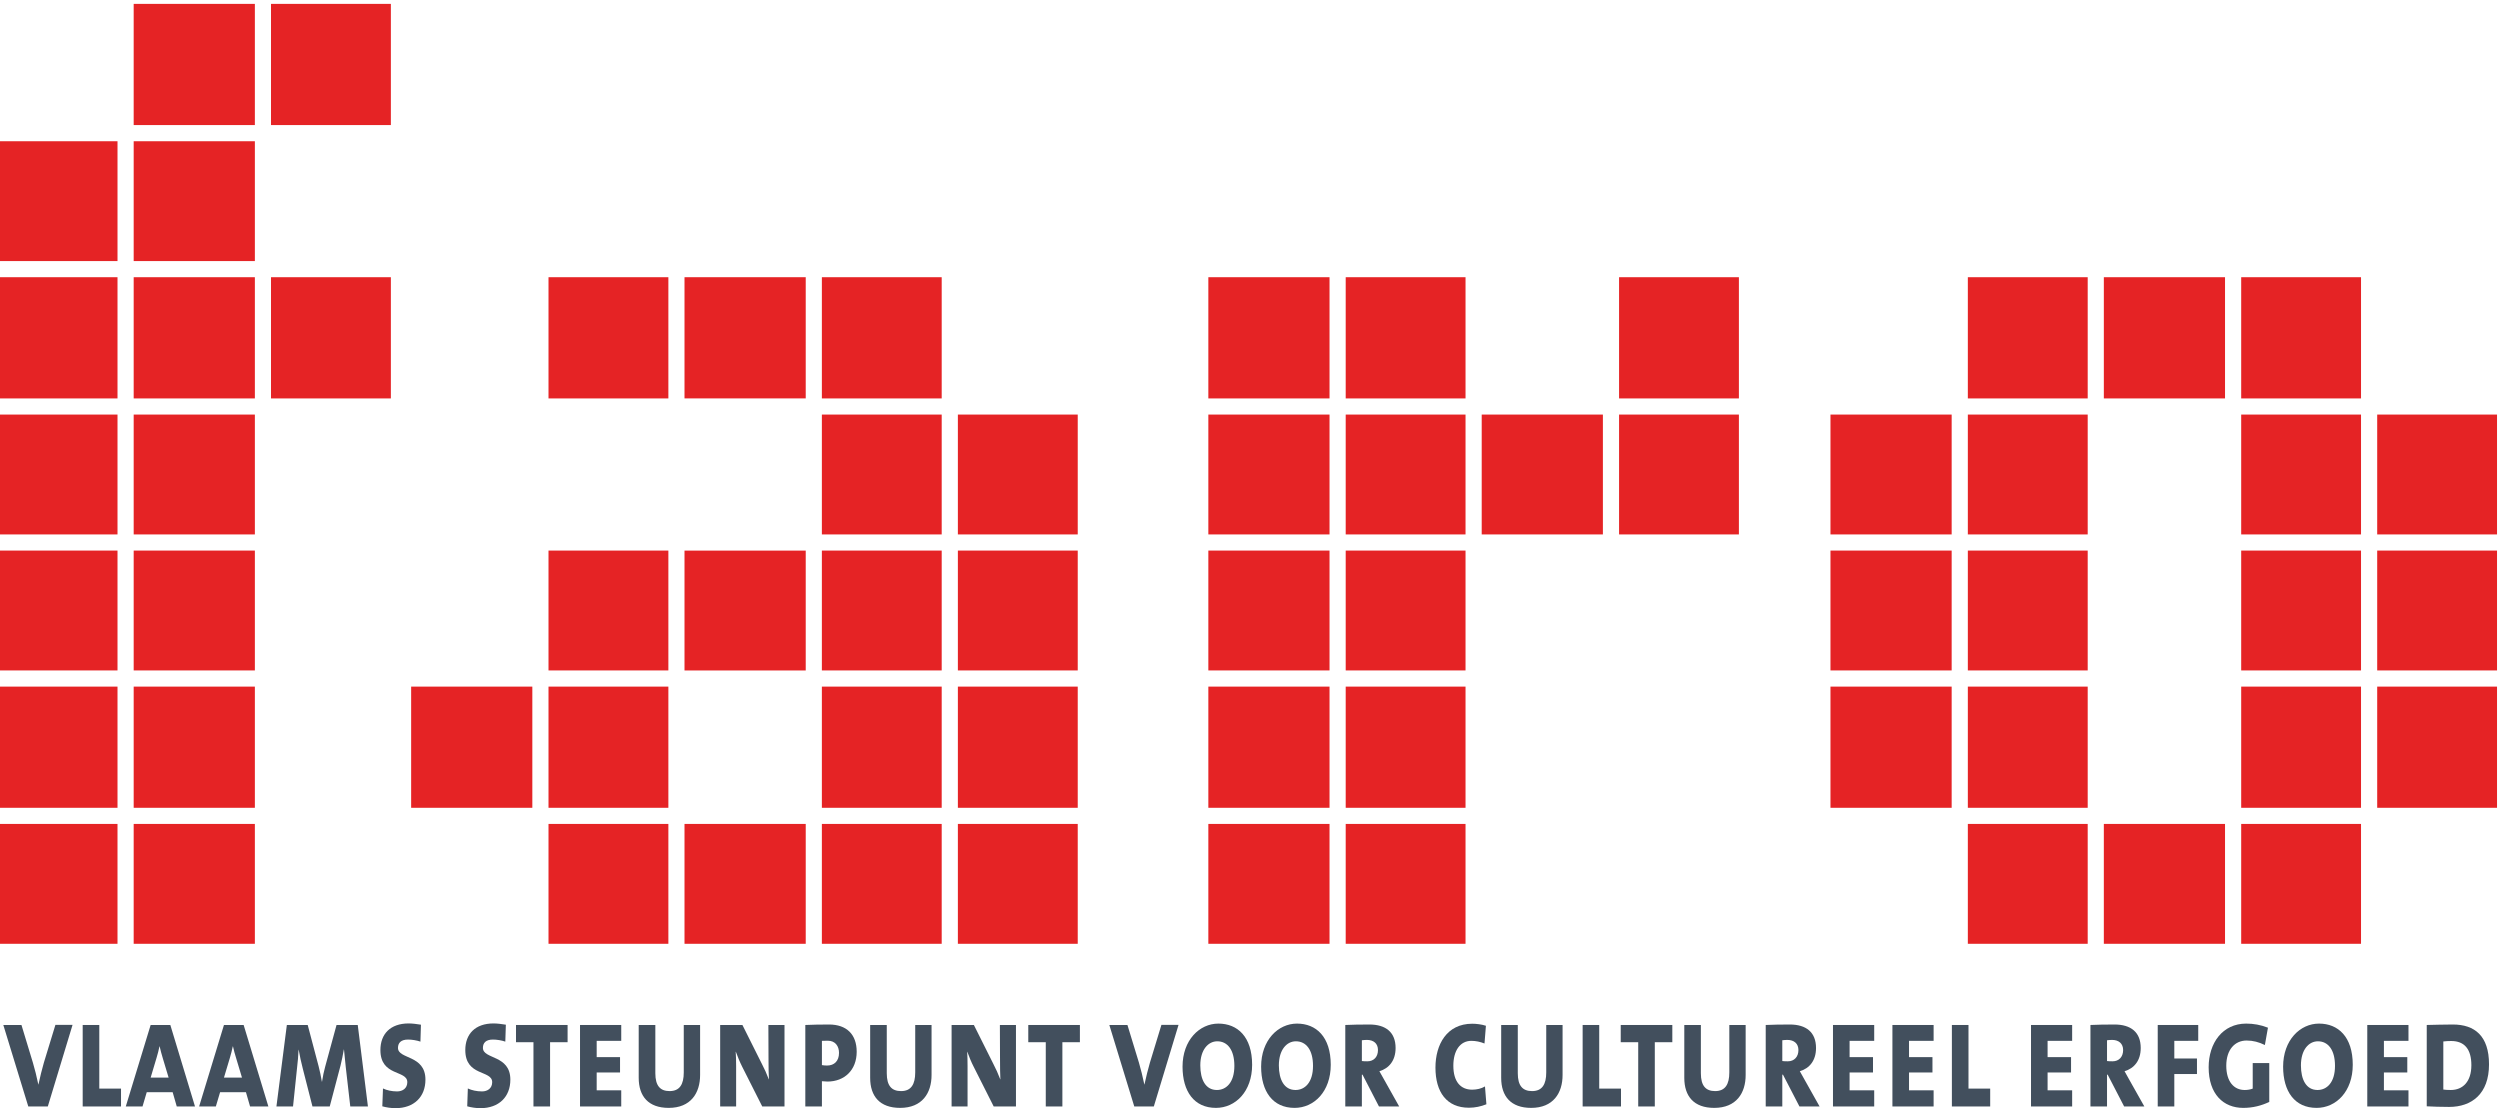 <?xml version="1.0" encoding="utf-8"?>
<svg viewBox="350.751 543.997 93.333 41.372" width="93.333" height="41.372" xmlns="http://www.w3.org/2000/svg">
  <g>
    <g transform="matrix(1.333, 0, 0, -1.333, 0, 1122.52)" id="g10">
      <path id="path12" style="fill:#e52325;fill-opacity:1;fill-rule:nonzero;stroke:none" d="m 266.42,426.689 h -3.357 v 3.356 h 3.357 z"/>
      <path id="path14" style="fill:#e52325;fill-opacity:1;fill-rule:nonzero;stroke:none" d="m 266.42,422.842 h -3.357 v 3.395 h 3.357 z"/>
      <path id="path16" style="fill:#e52325;fill-opacity:1;fill-rule:nonzero;stroke:none" d="m 266.42,419.033 h -3.357 v 3.357 h 3.357 z"/>
      <path id="path18" style="fill:#e52325;fill-opacity:1;fill-rule:nonzero;stroke:none" d="m 266.42,415.224 h -3.357 v 3.357 h 3.357 z"/>
      <path id="path20" style="fill:#e52325;fill-opacity:1;fill-rule:nonzero;stroke:none" d="m 266.42,411.377 h -3.357 v 3.394 h 3.357 z"/>
      <g transform="translate(263.063,407.568)" id="g22">
        <path id="path24" style="fill:#e52325;fill-opacity:1;fill-rule:nonzero;stroke:none" d="M 0,0 V 3.357 H 3.357 V 0"/>
      </g>
      <g transform="translate(270.267,433.892)" id="g26">
        <path id="path28" style="fill:#e52325;fill-opacity:1;fill-rule:nonzero;stroke:none" d="M 0,0 V -3.394 H -3.394 V 0"/>
      </g>
      <path id="path30" style="fill:#e52325;fill-opacity:1;fill-rule:nonzero;stroke:none" d="m 270.267,426.689 h -3.394 v 3.356 h 3.394 z"/>
      <path id="path32" style="fill:#e52325;fill-opacity:1;fill-rule:nonzero;stroke:none" d="m 270.267,422.842 h -3.394 v 3.395 h 3.394 z"/>
      <path id="path34" style="fill:#e52325;fill-opacity:1;fill-rule:nonzero;stroke:none" d="m 270.267,419.033 h -3.394 v 3.357 h 3.394 z"/>
      <path id="path36" style="fill:#e52325;fill-opacity:1;fill-rule:nonzero;stroke:none" d="m 270.267,415.224 h -3.394 v 3.357 h 3.394 z"/>
      <path id="path38" style="fill:#e52325;fill-opacity:1;fill-rule:nonzero;stroke:none" d="m 270.267,411.377 h -3.394 v 3.394 h 3.394 z"/>
      <g transform="translate(266.873,407.568)" id="g40">
        <path id="path42" style="fill:#e52325;fill-opacity:1;fill-rule:nonzero;stroke:none" d="M 0,0 V 3.357 H 3.394 V 0"/>
      </g>
      <g transform="translate(274.076,433.892)" id="g44">
        <path id="path46" style="fill:#e52325;fill-opacity:1;fill-rule:nonzero;stroke:none" d="M 0,0 V -3.394 H -3.357 V 0"/>
      </g>
      <path id="path48" style="fill:#e52325;fill-opacity:1;fill-rule:nonzero;stroke:none" d="m 274.076,422.842 h -3.357 v 3.395 h 3.357 z"/>
      <path id="path50" style="fill:#e52325;fill-opacity:1;fill-rule:nonzero;stroke:none" d="m 278.038,411.377 h -3.394 v 3.394 h 3.394 z"/>
      <path id="path52" style="fill:#e52325;fill-opacity:1;fill-rule:nonzero;stroke:none" d="m 281.848,422.842 h -3.357 v 3.395 h 3.357 z"/>
      <path id="path54" style="fill:#e52325;fill-opacity:1;fill-rule:nonzero;stroke:none" d="m 281.848,415.224 h -3.357 v 3.357 h 3.357 z"/>
      <path id="path56" style="fill:#e52325;fill-opacity:1;fill-rule:nonzero;stroke:none" d="m 281.848,411.377 h -3.357 v 3.394 h 3.357 z"/>
      <g transform="translate(278.491,407.568)" id="g58">
        <path id="path60" style="fill:#e52325;fill-opacity:1;fill-rule:nonzero;stroke:none" d="M 0,0 V 3.357 H 3.357 V 0"/>
      </g>
      <path id="path62" style="fill:#e52325;fill-opacity:1;fill-rule:nonzero;stroke:none" d="M 285.695,422.842 H 282.3 v 3.395 h 3.395 z"/>
      <path id="path64" style="fill:#e52325;fill-opacity:1;fill-rule:nonzero;stroke:none" d="M 285.695,415.224 H 282.3 v 3.357 h 3.395 z"/>
      <g transform="translate(282.3,407.568)" id="g66">
        <path id="path68" style="fill:#e52325;fill-opacity:1;fill-rule:nonzero;stroke:none" d="M 0,0 V 3.357 H 3.395 V 0"/>
      </g>
      <path id="path70" style="fill:#e52325;fill-opacity:1;fill-rule:nonzero;stroke:none" d="m 289.503,422.842 h -3.356 v 3.395 h 3.356 z"/>
      <path id="path72" style="fill:#e52325;fill-opacity:1;fill-rule:nonzero;stroke:none" d="m 289.503,419.033 h -3.356 v 3.357 h 3.356 z"/>
      <path id="path74" style="fill:#e52325;fill-opacity:1;fill-rule:nonzero;stroke:none" d="m 289.503,415.224 h -3.356 v 3.357 h 3.356 z"/>
      <path id="path76" style="fill:#e52325;fill-opacity:1;fill-rule:nonzero;stroke:none" d="m 289.503,411.377 h -3.356 v 3.394 h 3.356 z"/>
      <g transform="translate(286.147,407.568)" id="g78">
        <path id="path80" style="fill:#e52325;fill-opacity:1;fill-rule:nonzero;stroke:none" d="M 0,0 V 3.357 H 3.356 V 0"/>
      </g>
      <path id="path82" style="fill:#e52325;fill-opacity:1;fill-rule:nonzero;stroke:none" d="m 293.313,419.033 h -3.357 v 3.357 h 3.357 z"/>
      <path id="path84" style="fill:#e52325;fill-opacity:1;fill-rule:nonzero;stroke:none" d="m 293.313,415.224 h -3.357 v 3.357 h 3.357 z"/>
      <path id="path86" style="fill:#e52325;fill-opacity:1;fill-rule:nonzero;stroke:none" d="m 293.313,411.377 h -3.357 v 3.394 h 3.357 z"/>
      <g transform="translate(289.956,407.568)" id="g88">
        <path id="path90" style="fill:#e52325;fill-opacity:1;fill-rule:nonzero;stroke:none" d="M 0,0 V 3.357 H 3.357 V 0"/>
      </g>
      <path id="path92" style="fill:#e52325;fill-opacity:1;fill-rule:nonzero;stroke:none" d="m 300.365,422.842 h -3.394 v 3.395 h 3.394 z"/>
      <path id="path94" style="fill:#e52325;fill-opacity:1;fill-rule:nonzero;stroke:none" d="m 300.365,419.033 h -3.394 v 3.357 h 3.394 z"/>
      <path id="path96" style="fill:#e52325;fill-opacity:1;fill-rule:nonzero;stroke:none" d="m 300.365,415.224 h -3.394 v 3.357 h 3.394 z"/>
      <path id="path98" style="fill:#e52325;fill-opacity:1;fill-rule:nonzero;stroke:none" d="m 300.365,411.377 h -3.394 v 3.394 h 3.394 z"/>
      <g transform="translate(296.971,407.568)" id="g100">
        <path id="path102" style="fill:#e52325;fill-opacity:1;fill-rule:nonzero;stroke:none" d="M 0,0 V 3.357 H 3.394 V 0"/>
      </g>
      <path id="path104" style="fill:#e52325;fill-opacity:1;fill-rule:nonzero;stroke:none" d="m 304.174,422.842 h -3.356 v 3.395 h 3.356 z"/>
      <path id="path106" style="fill:#e52325;fill-opacity:1;fill-rule:nonzero;stroke:none" d="m 304.174,419.033 h -3.356 v 3.357 h 3.356 z"/>
      <path id="path108" style="fill:#e52325;fill-opacity:1;fill-rule:nonzero;stroke:none" d="m 304.174,415.224 h -3.356 v 3.357 h 3.356 z"/>
      <path id="path110" style="fill:#e52325;fill-opacity:1;fill-rule:nonzero;stroke:none" d="m 304.174,411.377 h -3.356 v 3.394 h 3.356 z"/>
      <g transform="translate(300.818,407.568)" id="g112">
        <path id="path114" style="fill:#e52325;fill-opacity:1;fill-rule:nonzero;stroke:none" d="M 0,0 V 3.357 H 3.356 V 0"/>
      </g>
      <path id="path116" style="fill:#e52325;fill-opacity:1;fill-rule:nonzero;stroke:none" d="m 308.021,419.033 h -3.394 v 3.357 h 3.394 z"/>
      <path id="path118" style="fill:#e52325;fill-opacity:1;fill-rule:nonzero;stroke:none" d="m 311.83,422.842 h -3.356 v 3.395 h 3.356 z"/>
      <path id="path120" style="fill:#e52325;fill-opacity:1;fill-rule:nonzero;stroke:none" d="m 311.83,419.033 h -3.356 v 3.357 h 3.356 z"/>
      <path id="path122" style="fill:#e52325;fill-opacity:1;fill-rule:nonzero;stroke:none" d="m 317.789,419.033 h -3.394 v 3.357 h 3.394 z"/>
      <path id="path124" style="fill:#e52325;fill-opacity:1;fill-rule:nonzero;stroke:none" d="m 317.789,415.224 h -3.394 v 3.357 h 3.394 z"/>
      <path id="path126" style="fill:#e52325;fill-opacity:1;fill-rule:nonzero;stroke:none" d="m 317.789,411.377 h -3.394 v 3.394 h 3.394 z"/>
      <path id="path128" style="fill:#e52325;fill-opacity:1;fill-rule:nonzero;stroke:none" d="m 321.599,422.842 h -3.357 v 3.395 h 3.357 z"/>
      <path id="path130" style="fill:#e52325;fill-opacity:1;fill-rule:nonzero;stroke:none" d="m 321.599,419.033 h -3.357 v 3.357 h 3.357 z"/>
      <path id="path132" style="fill:#e52325;fill-opacity:1;fill-rule:nonzero;stroke:none" d="m 321.599,415.224 h -3.357 v 3.357 h 3.357 z"/>
      <path id="path134" style="fill:#e52325;fill-opacity:1;fill-rule:nonzero;stroke:none" d="m 321.599,411.377 h -3.357 v 3.394 h 3.357 z"/>
      <g transform="translate(318.242,407.568)" id="g136">
        <path id="path138" style="fill:#e52325;fill-opacity:1;fill-rule:nonzero;stroke:none" d="M 0,0 V 3.357 H 3.357 V 0"/>
      </g>
      <path id="path140" style="fill:#e52325;fill-opacity:1;fill-rule:nonzero;stroke:none" d="m 325.445,422.842 h -3.394 v 3.395 h 3.394 z"/>
      <g transform="translate(322.051,407.568)" id="g142">
        <path id="path144" style="fill:#e52325;fill-opacity:1;fill-rule:nonzero;stroke:none" d="M 0,0 V 3.357 H 3.394 V 0"/>
      </g>
      <path id="path146" style="fill:#e52325;fill-opacity:1;fill-rule:nonzero;stroke:none" d="m 329.254,422.842 h -3.356 v 3.395 h 3.356 z"/>
      <path id="path148" style="fill:#e52325;fill-opacity:1;fill-rule:nonzero;stroke:none" d="m 329.254,419.033 h -3.356 v 3.357 h 3.356 z"/>
      <path id="path150" style="fill:#e52325;fill-opacity:1;fill-rule:nonzero;stroke:none" d="m 329.254,415.224 h -3.356 v 3.357 h 3.356 z"/>
      <path id="path152" style="fill:#e52325;fill-opacity:1;fill-rule:nonzero;stroke:none" d="m 329.254,411.377 h -3.356 v 3.394 h 3.356 z"/>
      <g transform="translate(325.898,407.568)" id="g154">
        <path id="path156" style="fill:#e52325;fill-opacity:1;fill-rule:nonzero;stroke:none" d="M 0,0 V 3.357 H 3.356 V 0"/>
      </g>
      <g transform="translate(333.063,419.033)" id="g158">
        <path id="path160" style="fill:#e52325;fill-opacity:1;fill-rule:nonzero;stroke:none" d="M 0,0 H -3.356 V 3.357 H 0"/>
      </g>
      <g transform="translate(333.063,415.224)" id="g162">
        <path id="path164" style="fill:#e52325;fill-opacity:1;fill-rule:nonzero;stroke:none" d="M 0,0 H -3.356 V 3.357 H 0"/>
      </g>
      <g transform="translate(333.063,411.377)" id="g166">
        <path id="path168" style="fill:#e52325;fill-opacity:1;fill-rule:nonzero;stroke:none" d="M 0,0 H -3.356 V 3.394 H 0"/>
      </g>
    </g>
    <path d="M 352.536 585.305 L 351.807 585.305 L 350.875 582.263 L 351.552 582.263 L 351.98 583.673 C 352.051 583.907 352.119 584.187 352.182 584.486 L 352.186 584.486 C 352.248 584.199 352.32 583.907 352.388 583.673 L 352.82 582.258 L 353.46 582.258 L 352.536 585.305" style="fill: rgb(66, 79, 93); fill-opacity: 1; fill-rule: nonzero; stroke: none;" id="path-1"/>
    <path d="M 353.838 585.305 L 353.838 582.263 L 354.458 582.263 L 354.458 584.638 L 355.269 584.638 L 355.269 585.305 L 353.838 585.305" style="fill: rgb(66, 79, 93); fill-opacity: 1; fill-rule: nonzero; stroke: none;" id="path162"/>
    <path d="M 356.83 583.509 C 356.787 583.369 356.74 583.193 356.71 583.059 L 356.705 583.059 C 356.678 583.193 356.639 583.351 356.595 583.491 L 356.375 584.228 L 357.046 584.228 L 356.83 583.509 Z M 357.35 585.305 L 357.197 584.773 L 356.229 584.773 L 356.072 585.305 L 355.447 585.305 L 356.375 582.263 L 357.11 582.263 L 358.031 585.305 L 357.35 585.305" style="fill: rgb(66, 79, 93); fill-opacity: 1; fill-rule: nonzero; stroke: none;" id="path-2"/>
    <path d="M 359.569 583.509 C 359.524 583.369 359.477 583.193 359.448 583.059 L 359.443 583.059 C 359.414 583.193 359.376 583.351 359.333 583.491 L 359.112 584.228 L 359.785 584.228 L 359.569 583.509 Z M 360.087 585.305 L 359.933 584.773 L 358.968 584.773 L 358.809 585.305 L 358.185 585.305 L 359.112 582.263 L 359.847 582.263 L 360.77 585.305 L 360.087 585.305" style="fill: rgb(66, 79, 93); fill-opacity: 1; fill-rule: nonzero; stroke: none;" id="path166"/>
    <path d="M 363.828 585.305 L 363.66 583.842 C 363.631 583.585 363.607 583.351 363.593 583.176 L 363.588 583.176 C 363.556 583.369 363.512 583.58 363.464 583.777 L 363.061 585.305 L 362.416 585.305 L 362.056 583.895 C 361.999 583.679 361.941 583.409 361.902 583.188 L 361.897 583.188 C 361.888 583.415 361.868 583.638 361.839 583.883 L 361.691 585.305 L 361.071 585.305 L 361.46 582.263 L 362.239 582.263 L 362.647 583.808 C 362.69 583.977 362.734 584.176 362.768 584.381 L 362.773 584.381 C 362.805 584.164 362.844 583.999 362.891 583.819 L 363.315 582.263 L 364.107 582.263 L 364.487 585.305 L 363.828 585.305" style="fill: rgb(66, 79, 93); fill-opacity: 1; fill-rule: nonzero; stroke: none;" id="path-3"/>
    <path d="M 365.514 585.369 C 365.355 585.369 365.164 585.34 365.024 585.299 L 365.049 584.633 C 365.192 584.702 365.381 584.743 365.576 584.743 C 365.783 584.743 365.957 584.627 365.957 584.398 C 365.957 583.936 364.953 584.194 364.953 583.199 C 364.953 582.602 365.321 582.205 366.009 582.205 C 366.144 582.205 366.326 582.229 366.466 582.252 L 366.447 582.884 C 366.31 582.837 366.129 582.807 365.985 582.807 C 365.721 582.807 365.609 582.931 365.609 583.118 C 365.609 583.552 366.634 583.369 366.634 584.304 C 366.634 584.943 366.211 585.369 365.514 585.369" style="fill: rgb(66, 79, 93); fill-opacity: 1; fill-rule: nonzero; stroke: none;" id="path170"/>
    <path d="M 368.684 585.369 C 368.526 585.369 368.335 585.34 368.194 585.299 L 368.217 584.633 C 368.362 584.702 368.551 584.743 368.747 584.743 C 368.953 584.743 369.126 584.627 369.126 584.398 C 369.126 583.936 368.122 584.194 368.122 583.199 C 368.122 582.602 368.491 582.205 369.178 582.205 C 369.314 582.205 369.495 582.229 369.636 582.252 L 369.616 582.884 C 369.481 582.837 369.299 582.807 369.155 582.807 C 368.89 582.807 368.78 582.931 368.78 583.118 C 368.78 583.552 369.804 583.369 369.804 584.304 C 369.804 584.943 369.38 585.369 368.684 585.369" style="fill: rgb(66, 79, 93); fill-opacity: 1; fill-rule: nonzero; stroke: none;" id="path172"/>
    <path d="M 371.287 582.906 L 371.287 585.305 L 370.667 585.305 L 370.667 582.906 L 370.015 582.906 L 370.015 582.263 L 371.941 582.263 L 371.941 582.906 L 371.287 582.906" style="fill: rgb(66, 79, 93); fill-opacity: 1; fill-rule: nonzero; stroke: none;" id="path174"/>
    <path d="M 372.405 585.305 L 372.405 582.263 L 373.944 582.263 L 373.944 582.855 L 373.027 582.855 L 373.027 583.463 L 373.899 583.463 L 373.899 584.036 L 373.027 584.036 L 373.027 584.702 L 373.944 584.702 L 373.944 585.305 L 372.405 585.305" style="fill: rgb(66, 79, 93); fill-opacity: 1; fill-rule: nonzero; stroke: none;" id="path176"/>
    <path d="M 375.716 585.358 C 374.958 585.358 374.596 584.926 374.596 584.235 L 374.596 582.263 L 375.217 582.263 L 375.217 584.066 C 375.217 584.533 375.399 584.731 375.749 584.731 C 376.13 584.731 376.278 584.474 376.278 584.036 L 376.278 582.263 L 376.888 582.263 L 376.888 584.13 C 376.888 584.807 376.538 585.358 375.716 585.358" style="fill: rgb(66, 79, 93); fill-opacity: 1; fill-rule: nonzero; stroke: none;" id="path178"/>
    <path d="M 379.208 585.305 L 378.458 583.819 C 378.372 583.65 378.284 583.434 378.223 583.263 L 378.217 583.263 C 378.227 583.409 378.233 583.562 378.233 583.802 L 378.233 585.305 L 377.637 585.305 L 377.637 582.263 L 378.468 582.263 L 379.193 583.713 C 379.289 583.895 379.376 584.088 379.453 584.293 L 379.458 584.293 C 379.448 584.112 379.442 583.86 379.442 583.546 L 379.437 582.263 L 380.039 582.263 L 380.039 585.305 L 379.208 585.305" style="fill: rgb(66, 79, 93); fill-opacity: 1; fill-rule: nonzero; stroke: none;" id="path180"/>
    <path d="M 381.656 582.85 C 381.584 582.85 381.494 582.85 381.436 582.855 L 381.436 583.761 C 381.484 583.771 381.57 583.777 381.628 583.777 C 381.897 583.777 382.074 583.609 382.074 583.305 C 382.074 583.053 381.935 582.85 381.656 582.85 Z M 381.642 584.375 C 381.59 584.375 381.488 584.368 381.436 584.362 L 381.436 585.305 L 380.816 585.305 L 380.816 582.263 C 381.037 582.252 381.393 582.245 381.7 582.245 C 382.358 582.245 382.734 582.614 382.734 583.263 C 382.734 583.948 382.276 584.375 381.642 584.375" style="fill: rgb(66, 79, 93); fill-opacity: 1; fill-rule: nonzero; stroke: none;" id="path182"/>
    <path d="M 384.356 585.358 C 383.598 585.358 383.237 584.926 383.237 584.235 L 383.237 582.263 L 383.857 582.263 L 383.857 584.066 C 383.857 584.533 384.039 584.731 384.392 584.731 C 384.769 584.731 384.919 584.474 384.919 584.036 L 384.919 582.263 L 385.529 582.263 L 385.529 584.13 C 385.529 584.807 385.177 585.358 384.356 585.358" style="fill: rgb(66, 79, 93); fill-opacity: 1; fill-rule: nonzero; stroke: none;" id="path184"/>
    <path d="M 387.849 585.305 L 387.1 583.819 C 387.012 583.65 386.925 583.434 386.864 583.263 L 386.859 583.263 C 386.868 583.409 386.873 583.562 386.873 583.802 L 386.873 585.305 L 386.277 585.305 L 386.277 582.263 L 387.109 582.263 L 387.834 583.713 C 387.93 583.895 388.016 584.088 388.094 584.293 L 388.099 584.293 C 388.089 584.112 388.085 583.86 388.085 583.546 L 388.08 582.263 L 388.68 582.263 L 388.68 585.305 L 387.849 585.305" style="fill: rgb(66, 79, 93); fill-opacity: 1; fill-rule: nonzero; stroke: none;" id="path186"/>
    <path d="M 390.413 582.906 L 390.413 585.305 L 389.793 585.305 L 389.793 582.906 L 389.14 582.906 L 389.14 582.263 L 391.067 582.263 L 391.067 582.906 L 390.413 582.906" style="fill: rgb(66, 79, 93); fill-opacity: 1; fill-rule: nonzero; stroke: none;" id="path188"/>
    <path d="M 393.827 585.305 L 393.097 585.305 L 392.166 582.263 L 392.842 582.263 L 393.272 583.673 C 393.342 583.907 393.41 584.187 393.473 584.486 L 393.477 584.486 C 393.54 584.199 393.611 583.907 393.68 583.673 L 394.111 582.258 L 394.75 582.258 L 393.827 585.305" style="fill: rgb(66, 79, 93); fill-opacity: 1; fill-rule: nonzero; stroke: none;" id="path190"/>
    <path d="M 396.196 582.872 C 395.861 582.872 395.562 583.182 395.562 583.771 C 395.562 584.304 395.759 584.69 396.181 584.69 C 396.532 584.69 396.834 584.409 396.834 583.79 C 396.834 583.188 396.575 582.872 396.196 582.872 Z M 396.147 585.358 C 395.331 585.358 394.899 584.743 394.899 583.819 C 394.899 582.827 395.532 582.211 396.238 582.211 C 396.95 582.211 397.497 582.702 397.497 583.749 C 397.497 584.749 396.873 585.358 396.147 585.358" style="fill: rgb(66, 79, 93); fill-opacity: 1; fill-rule: nonzero; stroke: none;" id="path192"/>
    <path d="M 399.13 582.872 C 398.794 582.872 398.495 583.182 398.495 583.771 C 398.495 584.304 398.694 584.69 399.116 584.69 C 399.466 584.69 399.77 584.409 399.77 583.79 C 399.77 583.188 399.51 582.872 399.13 582.872 Z M 399.082 585.358 C 398.265 585.358 397.833 584.743 397.833 583.819 C 397.833 582.827 398.467 582.211 399.173 582.211 C 399.885 582.211 400.432 582.702 400.432 583.749 C 400.432 584.749 399.808 585.358 399.082 585.358" style="fill: rgb(66, 79, 93); fill-opacity: 1; fill-rule: nonzero; stroke: none;" id="path194"/>
    <path d="M 401.781 582.82 C 401.715 582.82 401.652 582.827 401.594 582.833 L 401.594 583.609 C 401.657 583.619 401.733 583.619 401.8 583.619 C 402.041 583.619 402.195 583.451 402.195 583.199 C 402.195 582.96 402.038 582.82 401.781 582.82 Z M 402.232 585.305 L 401.618 584.117 L 401.594 584.117 L 401.594 585.305 L 400.975 585.305 L 400.975 582.263 C 401.176 582.252 401.556 582.245 401.873 582.245 C 402.487 582.245 402.853 582.534 402.853 583.123 C 402.853 583.591 402.607 583.883 402.248 583.989 C 402.295 584.072 402.363 584.194 402.436 584.323 L 402.987 585.305 L 402.232 585.305" style="fill: rgb(66, 79, 93); fill-opacity: 1; fill-rule: nonzero; stroke: none;" id="path196"/>
    <path d="M 405.591 585.352 C 404.759 585.352 404.341 584.767 404.341 583.854 C 404.341 582.994 404.763 582.216 405.715 582.216 C 405.865 582.216 406.065 582.24 406.225 582.292 L 406.172 582.954 C 406.012 582.89 405.846 582.855 405.682 582.855 C 405.255 582.855 405.009 583.229 405.009 583.783 C 405.009 584.375 405.277 584.678 405.711 584.678 C 405.884 584.678 406.056 584.638 406.19 584.557 L 406.243 585.223 C 406.037 585.305 405.82 585.352 405.591 585.352" style="fill: rgb(66, 79, 93); fill-opacity: 1; fill-rule: nonzero; stroke: none;" id="path198"/>
    <path d="M 407.914 585.358 C 407.156 585.358 406.795 584.926 406.795 584.235 L 406.795 582.263 L 407.415 582.263 L 407.415 584.066 C 407.415 584.533 407.597 584.731 407.949 584.731 C 408.329 584.731 408.477 584.474 408.477 584.036 L 408.477 582.263 L 409.087 582.263 L 409.087 584.13 C 409.087 584.807 408.736 585.358 407.914 585.358" style="fill: rgb(66, 79, 93); fill-opacity: 1; fill-rule: nonzero; stroke: none;" id="path200"/>
    <path d="M 409.836 585.305 L 409.836 582.263 L 410.455 582.263 L 410.455 584.638 L 411.268 584.638 L 411.268 585.305 L 409.836 585.305" style="fill: rgb(66, 79, 93); fill-opacity: 1; fill-rule: nonzero; stroke: none;" id="path202"/>
    <path d="M 412.53 582.906 L 412.53 585.305 L 411.911 585.305 L 411.911 582.906 L 411.258 582.906 L 411.258 582.263 L 413.184 582.263 L 413.184 582.906 L 412.53 582.906" style="fill: rgb(66, 79, 93); fill-opacity: 1; fill-rule: nonzero; stroke: none;" id="path204"/>
    <path d="M 414.749 585.358 C 413.99 585.358 413.631 584.926 413.631 584.235 L 413.631 582.263 L 414.25 582.263 L 414.25 584.066 C 414.25 584.533 414.432 584.731 414.783 584.731 C 415.162 584.731 415.312 584.474 415.312 584.036 L 415.312 582.263 L 415.922 582.263 L 415.922 584.13 C 415.922 584.807 415.571 585.358 414.749 585.358" style="fill: rgb(66, 79, 93); fill-opacity: 1; fill-rule: nonzero; stroke: none;" id="path206"/>
    <path d="M 417.478 582.82 C 417.411 582.82 417.348 582.827 417.29 582.833 L 417.29 583.609 C 417.353 583.619 417.43 583.619 417.498 583.619 C 417.736 583.619 417.892 583.451 417.892 583.199 C 417.892 582.96 417.732 582.82 417.478 582.82 Z M 417.93 585.305 L 417.315 584.117 L 417.29 584.117 L 417.29 585.305 L 416.671 585.305 L 416.671 582.263 C 416.872 582.252 417.252 582.245 417.569 582.245 C 418.183 582.245 418.549 582.534 418.549 583.123 C 418.549 583.591 418.305 583.883 417.944 583.989 C 417.99 584.072 418.059 584.194 418.131 584.323 L 418.682 585.305 L 417.93 585.305" style="fill: rgb(66, 79, 93); fill-opacity: 1; fill-rule: nonzero; stroke: none;" id="path208"/>
    <path d="M 419.182 585.305 L 419.182 582.263 L 420.721 582.263 L 420.721 582.855 L 419.802 582.855 L 419.802 583.463 L 420.676 583.463 L 420.676 584.036 L 419.802 584.036 L 419.802 584.702 L 420.721 584.702 L 420.721 585.305 L 419.182 585.305" style="fill: rgb(66, 79, 93); fill-opacity: 1; fill-rule: nonzero; stroke: none;" id="path210"/>
    <path d="M 421.401 585.305 L 421.401 582.263 L 422.939 582.263 L 422.939 582.855 L 422.021 582.855 L 422.021 583.463 L 422.896 583.463 L 422.896 584.036 L 422.021 584.036 L 422.021 584.702 L 422.939 584.702 L 422.939 585.305 L 421.401 585.305" style="fill: rgb(66, 79, 93); fill-opacity: 1; fill-rule: nonzero; stroke: none;" id="path212"/>
    <path d="M 423.621 585.305 L 423.621 582.263 L 424.241 582.263 L 424.241 584.638 L 425.051 584.638 L 425.051 585.305 L 423.621 585.305" style="fill: rgb(66, 79, 93); fill-opacity: 1; fill-rule: nonzero; stroke: none;" id="path214"/>
    <path d="M 426.575 585.305 L 426.575 582.263 L 428.111 582.263 L 428.111 582.855 L 427.194 582.855 L 427.194 583.463 L 428.07 583.463 L 428.07 584.036 L 427.194 584.036 L 427.194 584.702 L 428.111 584.702 L 428.111 585.305 L 426.575 585.305" style="fill: rgb(66, 79, 93); fill-opacity: 1; fill-rule: nonzero; stroke: none;" id="path216"/>
    <path d="M 429.601 582.82 C 429.533 582.82 429.471 582.827 429.413 582.833 L 429.413 583.609 C 429.476 583.619 429.552 583.619 429.62 583.619 C 429.861 583.619 430.014 583.451 430.014 583.199 C 430.014 582.96 429.855 582.82 429.601 582.82 Z M 430.052 585.305 L 429.437 584.117 L 429.413 584.117 L 429.413 585.305 L 428.794 585.305 L 428.794 582.263 C 428.995 582.252 429.375 582.245 429.691 582.245 C 430.307 582.245 430.671 582.534 430.671 583.123 C 430.671 583.591 430.426 583.883 430.067 583.989 C 430.115 584.072 430.181 584.194 430.253 584.323 L 430.806 585.305 L 430.052 585.305" style="fill: rgb(66, 79, 93); fill-opacity: 1; fill-rule: nonzero; stroke: none;" id="path218"/>
    <path d="M 431.925 582.855 L 431.925 583.514 L 432.771 583.514 L 432.771 584.094 L 431.925 584.094 L 431.925 585.305 L 431.306 585.305 L 431.306 582.263 L 432.818 582.263 L 432.818 582.855 L 431.925 582.855" style="fill: rgb(66, 79, 93); fill-opacity: 1; fill-rule: nonzero; stroke: none;" id="path220"/>
    <path d="M 434.499 585.358 C 433.76 585.358 433.207 584.849 433.207 583.842 C 433.207 582.936 433.726 582.211 434.61 582.211 C 434.879 582.211 435.153 582.258 435.421 582.364 L 435.306 583.011 C 435.085 582.902 434.865 582.843 434.624 582.843 C 434.187 582.843 433.865 583.182 433.865 583.783 C 433.865 584.368 434.143 584.69 434.553 584.69 C 434.658 584.69 434.764 584.673 434.852 584.638 L 434.852 583.685 L 435.47 583.685 L 435.47 585.136 C 435.172 585.276 434.856 585.358 434.499 585.358" style="fill: rgb(66, 79, 93); fill-opacity: 1; fill-rule: nonzero; stroke: none;" id="path222"/>
    <path d="M 437.286 582.872 C 436.949 582.872 436.652 583.182 436.652 583.771 C 436.652 584.304 436.849 584.69 437.271 584.69 C 437.622 584.69 437.924 584.409 437.924 583.79 C 437.924 583.188 437.665 582.872 437.286 582.872 Z M 437.237 585.358 C 436.419 585.358 435.987 584.743 435.987 583.819 C 435.987 582.827 436.622 582.211 437.328 582.211 C 438.04 582.211 438.587 582.702 438.587 583.749 C 438.587 584.749 437.962 585.358 437.237 585.358" style="fill: rgb(66, 79, 93); fill-opacity: 1; fill-rule: nonzero; stroke: none;" id="path224"/>
    <path d="M 439.129 585.305 L 439.129 582.263 L 440.667 582.263 L 440.667 582.855 L 439.75 582.855 L 439.75 583.463 L 440.623 583.463 L 440.623 584.036 L 439.75 584.036 L 439.75 584.702 L 440.667 584.702 L 440.667 585.305 L 439.129 585.305" style="fill: rgb(66, 79, 93); fill-opacity: 1; fill-rule: nonzero; stroke: none;" id="path226"/>
    <path d="M 442.261 582.861 C 442.17 582.861 442.055 582.866 441.968 582.878 L 441.968 584.673 C 442.025 584.684 442.137 584.69 442.247 584.69 C 442.693 584.69 443.015 584.381 443.015 583.765 C 443.015 583.17 442.761 582.861 442.261 582.861 Z M 442.184 585.322 C 441.847 585.322 441.578 585.31 441.349 585.299 L 441.349 582.263 C 441.573 582.258 442.016 582.245 442.323 582.245 C 443.136 582.245 443.674 582.667 443.674 583.732 C 443.674 584.837 443.026 585.322 442.184 585.322" style="fill: rgb(66, 79, 93); fill-opacity: 1; fill-rule: nonzero; stroke: none;" id="path228"/>
  </g>
</svg>